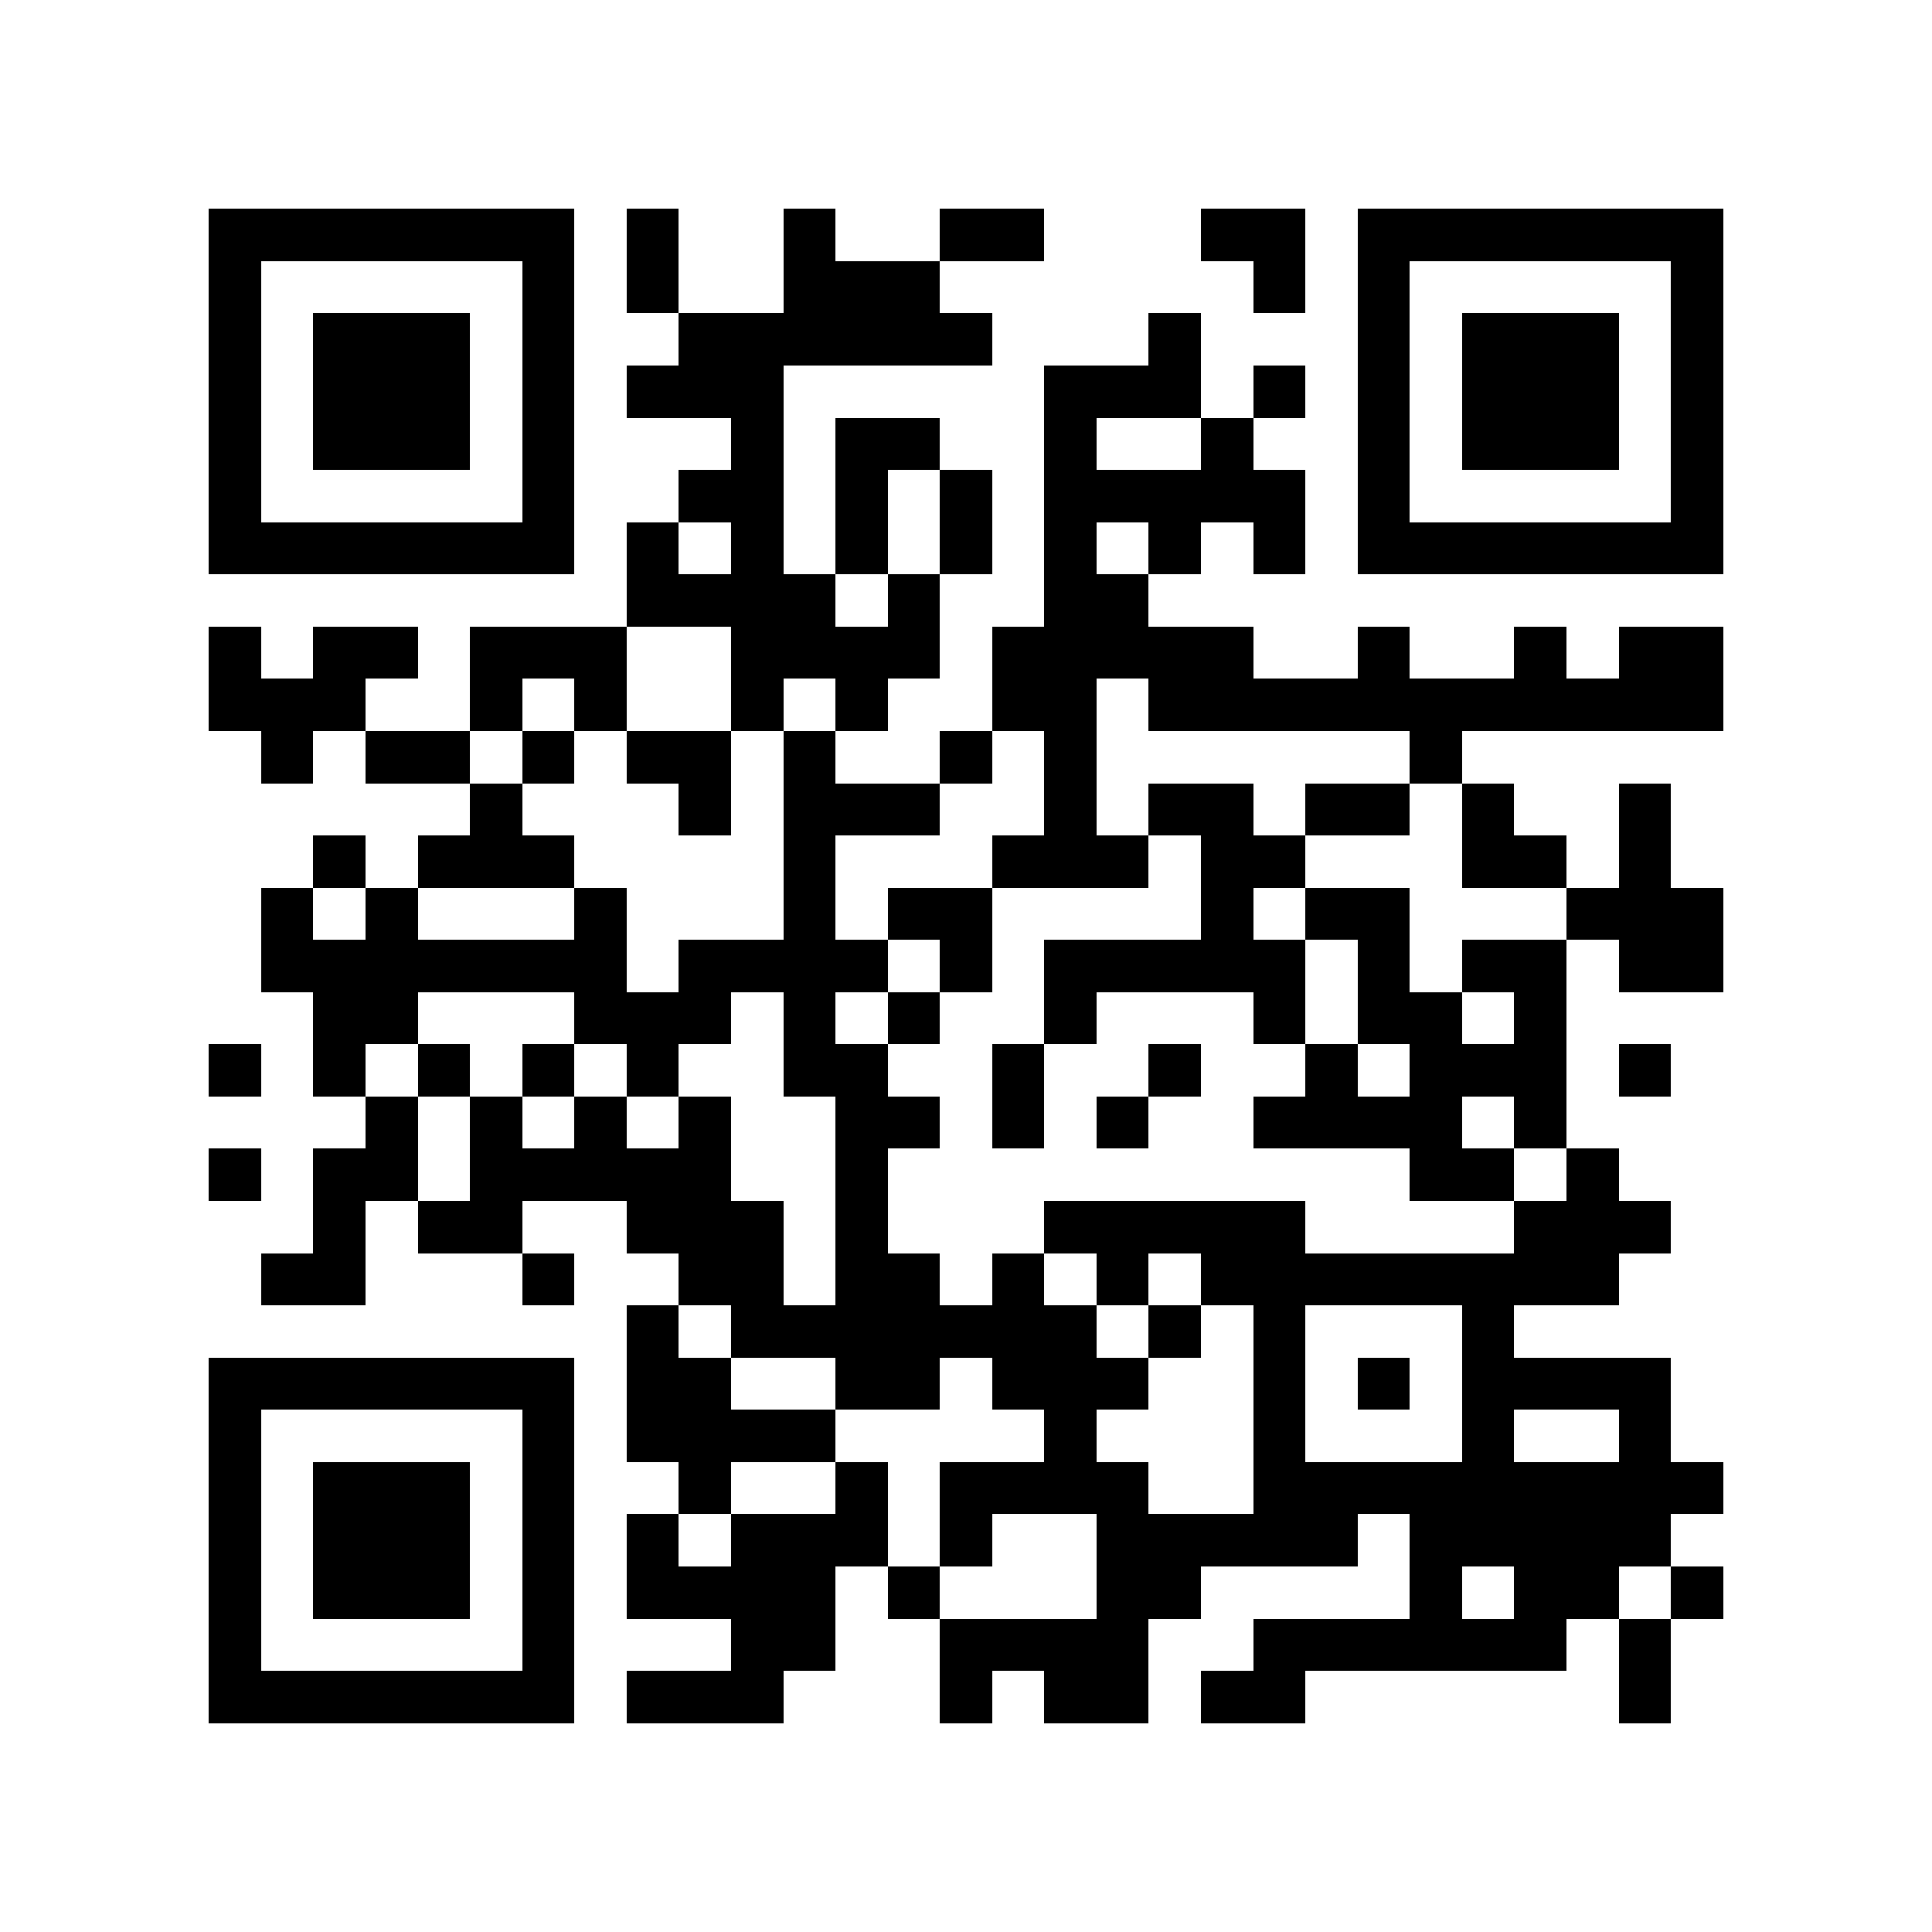 <?xml version="1.0" encoding="utf-8"?><!DOCTYPE svg PUBLIC "-//W3C//DTD SVG 1.1//EN" "http://www.w3.org/Graphics/SVG/1.1/DTD/svg11.dtd"><svg xmlns="http://www.w3.org/2000/svg" viewBox="0 0 37 37" shape-rendering="crispEdges"><path fill="#ffffff" d="M0 0h37v37H0z"/><path stroke="#000000" d="M4 4.5h7m1 0h1m2 0h1m2 0h2m3 0h2m1 0h7M4 5.5h1m5 0h1m1 0h1m2 0h3m6 0h1m1 0h1m5 0h1M4 6.5h1m1 0h3m1 0h1m2 0h6m3 0h1m3 0h1m1 0h3m1 0h1M4 7.5h1m1 0h3m1 0h1m1 0h3m5 0h3m1 0h1m1 0h1m1 0h3m1 0h1M4 8.5h1m1 0h3m1 0h1m3 0h1m1 0h2m2 0h1m2 0h1m2 0h1m1 0h3m1 0h1M4 9.5h1m5 0h1m2 0h2m1 0h1m1 0h1m1 0h5m1 0h1m5 0h1M4 10.5h7m1 0h1m1 0h1m1 0h1m1 0h1m1 0h1m1 0h1m1 0h1m1 0h7M12 11.5h4m1 0h1m2 0h2M4 12.5h1m1 0h2m1 0h3m2 0h4m1 0h5m2 0h1m2 0h1m1 0h2M4 13.5h3m2 0h1m1 0h1m2 0h1m1 0h1m2 0h2m1 0h11M5 14.5h1m1 0h2m1 0h1m1 0h2m1 0h1m2 0h1m1 0h1m6 0h1M9 15.5h1m3 0h1m1 0h3m2 0h1m1 0h2m1 0h2m1 0h1m2 0h1M6 16.5h1m1 0h3m4 0h1m3 0h3m1 0h2m3 0h2m1 0h1M5 17.5h1m1 0h1m3 0h1m3 0h1m1 0h2m4 0h1m1 0h2m3 0h3M5 18.5h7m1 0h4m1 0h1m1 0h5m1 0h1m1 0h2m1 0h2M6 19.5h2m3 0h3m1 0h1m1 0h1m2 0h1m3 0h1m1 0h2m1 0h1M4 20.5h1m1 0h1m1 0h1m1 0h1m1 0h1m2 0h2m2 0h1m2 0h1m2 0h1m1 0h3m1 0h1M7 21.5h1m1 0h1m1 0h1m1 0h1m2 0h2m1 0h1m1 0h1m2 0h4m1 0h1M4 22.5h1m1 0h2m1 0h5m2 0h1m10 0h2m1 0h1M6 23.5h1m1 0h2m2 0h3m1 0h1m3 0h5m4 0h3M5 24.5h2m3 0h1m2 0h2m1 0h2m1 0h1m1 0h1m1 0h8M12 25.5h1m1 0h7m1 0h1m1 0h1m3 0h1M4 26.5h7m1 0h2m2 0h2m1 0h3m2 0h1m1 0h1m1 0h4M4 27.5h1m5 0h1m1 0h4m4 0h1m3 0h1m3 0h1m2 0h1M4 28.5h1m1 0h3m1 0h1m2 0h1m2 0h1m1 0h4m2 0h9M4 29.5h1m1 0h3m1 0h1m1 0h1m1 0h3m1 0h1m2 0h5m1 0h5M4 30.5h1m1 0h3m1 0h1m1 0h4m1 0h1m3 0h2m4 0h1m1 0h2m1 0h1M4 31.5h1m5 0h1m3 0h2m2 0h4m2 0h6m1 0h1M4 32.5h7m1 0h3m3 0h1m1 0h2m1 0h2m6 0h1"/></svg>
